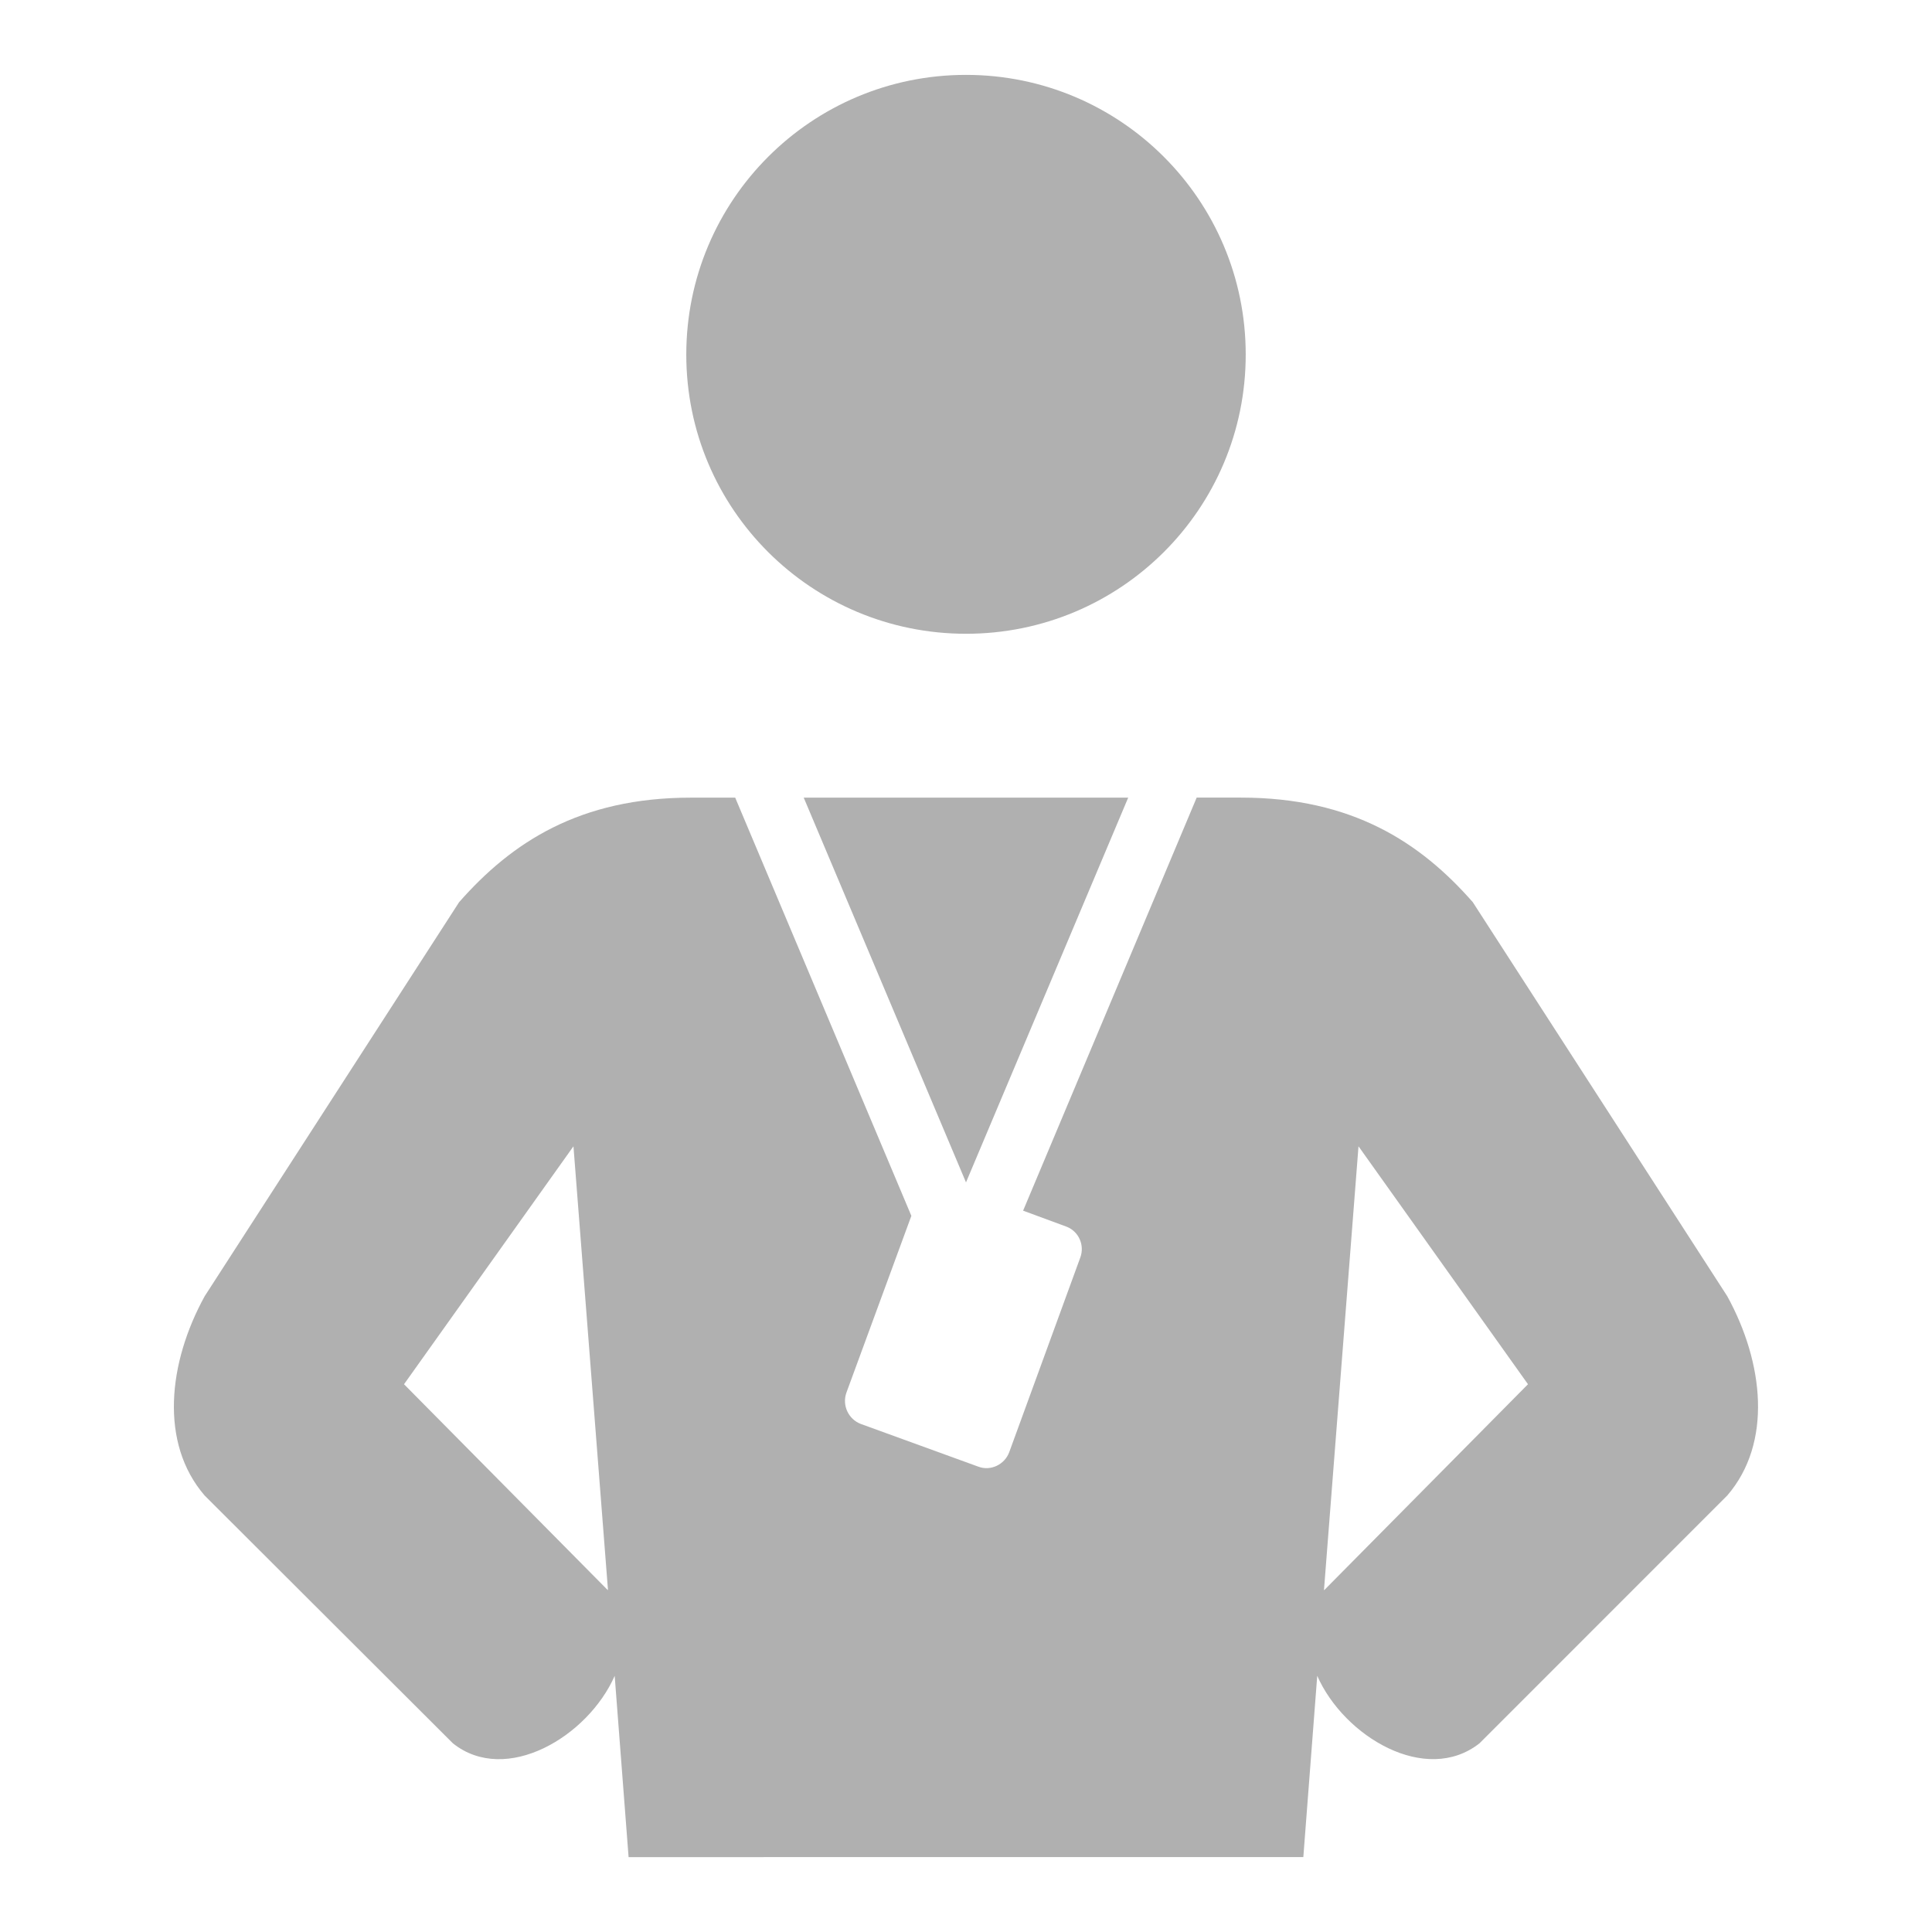 <?xml version="1.0" encoding="utf-8"?>
<!-- Generator: Adobe Illustrator 16.2.0, SVG Export Plug-In . SVG Version: 6.00 Build 0)  -->
<!DOCTYPE svg PUBLIC "-//W3C//DTD SVG 1.1//EN" "http://www.w3.org/Graphics/SVG/1.1/DTD/svg11.dtd">
<svg version="1.1" id="Layer_1" xmlns="http://www.w3.org/2000/svg" xmlns:xlink="http://www.w3.org/1999/xlink" x="0px" y="0px"
	 width="50px" height="50px" viewBox="0 0 50 50" enable-background="new 0 0 50 50" xml:space="preserve">
<path fill="#B0B0B0" d="M16.268,48.063l-0.36-4.692c-0.693,1.573-2.813,2.839-4.186,1.747l-6.425-6.413
	c-1.173-1.359-0.946-3.439,0-5.159l6.585-10.198c1.36-1.546,3.119-2.705,5.999-2.705h1.146l4.559,10.823l-1.68,4.573
	c-0.12,0.333,0.054,0.693,0.373,0.813l3.04,1.105c0.319,0.121,0.679-0.053,0.799-0.372l1.84-5.04c0.119-0.32-0.041-0.68-0.36-0.8
	l-1.12-0.413l4.492-10.69h1.146c2.88,0,4.641,1.159,5.999,2.705l6.586,10.198c0.946,1.72,1.173,3.8,0,5.159l-6.412,6.413
	c-1.387,1.092-3.507-0.174-4.199-1.747l-0.36,4.692H16.268z M15.735,41.156l-0.894-11.49l-4.385,6.158l5.252,5.307
	C15.721,41.131,15.721,41.145,15.735,41.156z M34.292,41.131l5.252-5.307l-4.386-6.158l-0.894,11.49
	C34.278,41.145,34.292,41.131,34.292,41.131z M25,30.6L20.8,20.642h8.398L25,30.6z M17.761,9.176C17.761,5.177,21,1.938,25,1.938
	c3.999,0,7.239,3.239,7.239,7.238s-3.24,7.226-7.239,7.226C21,16.401,17.761,13.175,17.761,9.176z"/>
</svg>
